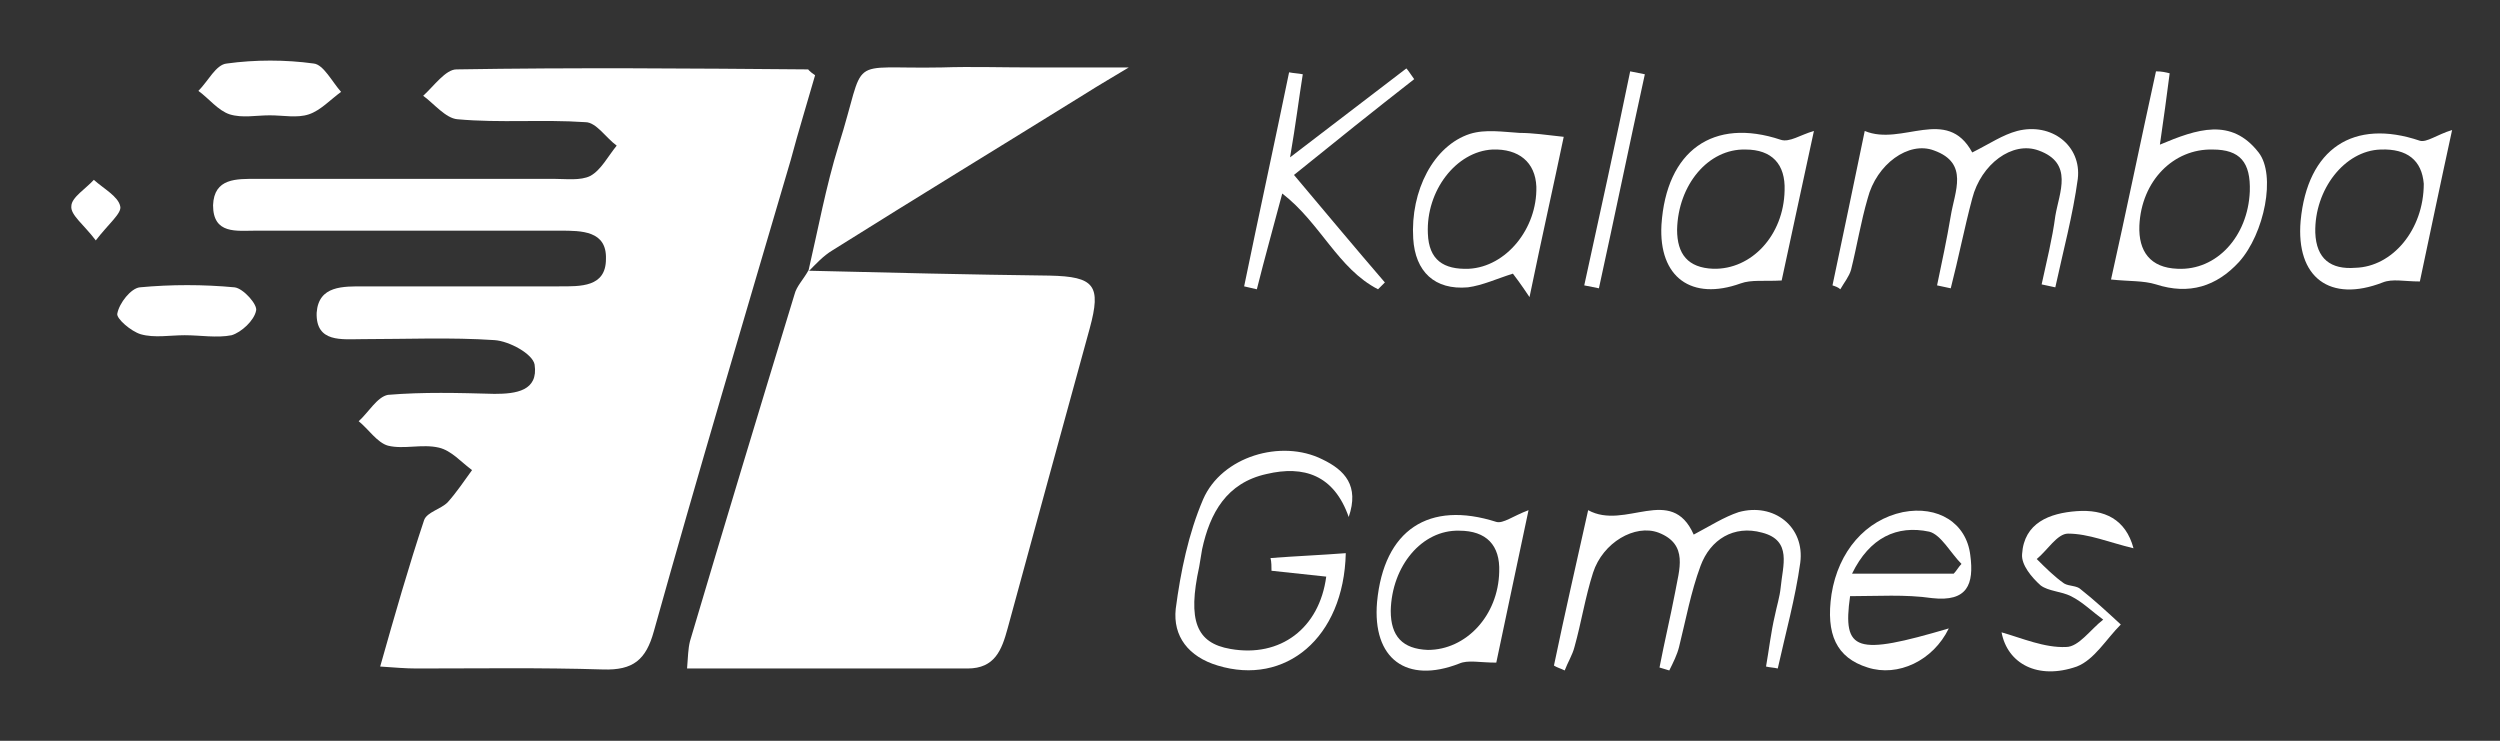 <?xml version="1.0" encoding="utf-8"?>
<!-- Generator: Adobe Illustrator 23.0.0, SVG Export Plug-In . SVG Version: 6.00 Build 0)  -->
<svg version="1.1" id="Ebene_1" xmlns="http://www.w3.org/2000/svg" xmlns:xlink="http://www.w3.org/1999/xlink" x="0px" y="0px"
	 viewBox="0 0 255.8 75.8" style="enable-background:new 0 0 255.8 75.8;" xml:space="preserve">
<rect x="0" y="0" width="255.8" height="75.8" fill="#333333" stroke="none"/>
<style type="text/css">
	.st0{fill:#FFFFFF;}
</style>
<g>
	<path class="st0" d="M83.4,7.7c-0.8,2.8-1.7,5.7-2.5,8.7c-4.7,16-9.5,32.1-14,48.2c-0.8,2.9-2.1,4-5.2,3.9
		c-6.4-0.2-12.7-0.1-19.1-0.1c-1.1,0-2.2-0.1-3.7-0.2c1.5-5.3,2.9-10.2,4.5-15c0.3-0.8,1.7-1.1,2.4-1.8c0.9-1,1.7-2.2,2.5-3.3
		c-1.1-0.8-2.1-2-3.4-2.3c-1.7-0.4-3.6,0.2-5.2-0.2c-1.1-0.3-2-1.7-3-2.5c1-0.9,1.9-2.5,3-2.7c3.6-0.3,7.2-0.2,10.9-0.1
		c2.2,0,4.5-0.3,4.1-3c-0.2-1.1-2.6-2.4-4.1-2.5c-4.5-0.3-9-0.1-13.5-0.1c-2.1,0-4.8,0.4-4.7-2.7c0.2-2.8,2.7-2.7,4.9-2.7
		c6.6,0,13.2,0,19.9,0c2.2,0,4.8,0.1,4.8-2.8c0.1-2.9-2.5-2.9-4.7-2.9c-10.4,0-20.7,0-31.1,0c-2,0-4.4,0.4-4.4-2.6
		c0.1-2.8,2.4-2.7,4.5-2.7c10.1,0,20.2,0,30.4,0c1.2,0,2.7,0.2,3.7-0.3c1.1-0.6,1.8-2,2.7-3.1c-1.1-0.8-2.1-2.4-3.2-2.4
		c-4.4-0.3-8.7,0.1-13.1-0.3c-1.2-0.1-2.4-1.6-3.5-2.4c1.1-1,2.3-2.7,3.4-2.7c12-0.2,24-0.1,36,0C82.6,7,82.8,7.3,83.4,7.7z"/>
	<path class="st0" d="M82.7,27.7c8.2,0.2,16.5,0.4,24.7,0.5c4.6,0.1,5.3,1,4.1,5.4c-2.8,10.2-5.6,20.4-8.4,30.7
		c-0.6,2.2-1.3,4.1-4.1,4.1c-9.5,0-18.9,0-28.7,0c0.1-1.2,0.1-2,0.3-2.8c3.5-11.8,7.1-23.7,10.7-35.5C81.5,29.3,82.2,28.6,82.7,27.7
		C82.7,27.8,82.7,27.7,82.7,27.7z"/>
	<path class="st0" d="M82.7,27.8c1-4.3,1.8-8.7,3.1-12.9c3-9.5,0.5-7.8,10.6-8c3-0.1,6,0,9,0c3,0,6,0,10.1,0c-2,1.2-3.2,1.9-4.3,2.6
		c-8.7,5.4-17.4,10.7-26,16.1C84.2,26.2,83.5,27,82.7,27.8C82.7,27.7,82.7,27.8,82.7,27.8z"/>
	<path class="st0" d="M187.5,29.2c1.1-5.2,2.2-10.5,3.3-15.8c3.8,1.6,8.4-2.6,11,2.2c1.8-0.9,3.1-1.8,4.6-2.2
		c3.5-0.9,6.6,1.5,6.2,4.9c-0.5,3.7-1.5,7.4-2.3,11.1c-0.5-0.1-0.9-0.2-1.4-0.3c0.5-2.3,1.1-4.7,1.4-7c0.4-2.4,1.9-5.4-1.7-6.7
		c-2.7-1-5.9,1.4-6.8,4.9c-0.8,3-1.4,6.1-2.2,9.2c-0.5-0.1-0.9-0.2-1.4-0.3c0.5-2.4,1-4.7,1.4-7.1c0.4-2.5,1.9-5.4-1.7-6.7
		c-2.6-1-5.9,1.4-6.8,4.9c-0.7,2.4-1.1,4.9-1.7,7.3c-0.2,0.7-0.7,1.3-1.1,2C188.1,29.4,187.8,29.3,187.5,29.2z"/>
	<path class="st0" d="M159,68.1c1.1-5.3,2.3-10.5,3.5-15.9c3.8,2.1,8.5-2.7,10.8,2.5c1.7-0.9,3.1-1.8,4.6-2.3c3.6-1,6.8,1.5,6.3,5.2
		c-0.5,3.6-1.5,7.2-2.3,10.8c-0.4-0.1-0.8-0.1-1.2-0.2c0.3-1.7,0.5-3.5,0.9-5.2c0.2-1,0.5-1.9,0.6-2.9c0.2-2.2,1.2-4.8-1.9-5.6
		c-2.9-0.8-5.3,0.7-6.3,3.4c-1,2.7-1.5,5.5-2.2,8.3c-0.2,0.8-0.6,1.6-1,2.4c-0.3-0.1-0.7-0.2-1-0.3c0.5-2.6,1.1-5.1,1.6-7.7
		c0.4-2.3,1.4-4.9-1.7-6.1c-2.4-0.9-5.7,1-6.7,4.1c-0.8,2.5-1.2,5.1-1.9,7.6c-0.2,0.8-0.7,1.6-1,2.4C159.7,68.4,159.3,68.3,159,68.1
		z"/>
	<path class="st0" d="M138,52.9c-1.5-4.3-4.6-5.3-8.4-4.4c-4.1,0.9-5.8,4-6.6,7.7c-0.1,0.6-0.2,1.2-0.3,1.8
		c-1.2,5.5-0.3,7.8,3.2,8.4c5.1,0.9,9.1-2.1,9.8-7.4c-1.9-0.2-3.8-0.4-5.6-0.6c0-0.4,0-0.9-0.1-1.3c2.6-0.2,5.1-0.3,7.7-0.5
		c-0.2,8.7-6.2,13.6-13.1,11.5c-3-0.9-4.6-3-4.3-5.8c0.5-3.8,1.3-7.7,2.8-11.2c1.9-4.4,8-6.2,12.2-4.1
		C137.6,48.1,139.1,49.7,138,52.9z"/>
	<path class="st0" d="M222,7.5c-0.3,2.3-0.6,4.6-1,7.3c3.8-1.6,7.3-2.8,10.1,0.8c1.8,2.3,0.6,8.3-2,11.2c-2.3,2.5-5.1,3.4-8.5,2.3
		c-1.3-0.4-2.7-0.3-4.6-0.5c1.5-6.7,3-14,4.6-21.3C221.2,7.3,221.6,7.4,222,7.5z M230.2,19.6c0.1-3-1-4.3-3.8-4.3
		c-4-0.1-7.3,3.2-7.5,7.8c-0.1,2.6,1.1,4.3,3.9,4.4C226.8,27.7,230,24.2,230.2,19.6z"/>
	<path class="st0" d="M144.7,8.1c-4.1,3.2-8.1,6.4-12.3,9.8c3.2,3.8,6.2,7.4,9.3,11c-0.2,0.2-0.4,0.4-0.7,0.7
		c-4.1-2.1-5.9-6.8-9.8-9.8c-0.9,3.4-1.8,6.6-2.6,9.8c-0.4-0.1-0.9-0.2-1.3-0.3c1.5-7.3,3.1-14.6,4.6-21.9c0.5,0.1,0.9,0.1,1.4,0.2
		c-0.4,2.5-0.7,5-1.3,8.5c4.3-3.3,8.1-6.2,11.9-9.1C144.1,7.2,144.4,7.7,144.7,8.1z"/>
	<path class="st0" d="M189.3,61c-0.8,5.7,0.6,6.1,10.1,3.3c-1.6,3.3-5.2,5-8.3,4c-3.2-1-4.3-3.4-3.7-7.5c0.7-4.4,3.5-7.6,7.3-8.4
		c3.6-0.7,6.5,1.1,6.9,4.4c0.4,3-0.3,4.8-3.9,4.4C194.9,60.8,192.1,61,189.3,61z M189.5,58.7c3.8,0,7.1,0,10.4,0
		c0.3-0.3,0.5-0.7,0.8-1c-1.1-1.1-2.1-3-3.3-3.3C194.1,53.7,191.3,55,189.5,58.7z"/>
	<path class="st0" d="M156.5,30.4c-1-1.5-1.4-2-1.7-2.4c-1.6,0.5-3.1,1.2-4.6,1.4c-3.4,0.3-5.4-1.6-5.6-5c-0.3-4.9,2.1-9.5,5.8-10.7
		c1.6-0.5,3.4-0.2,5.1-0.1c1.3,0,2.7,0.2,4.5,0.4C159,18.8,157.8,24.1,156.5,30.4z M157.2,19.1c-0.1-2.5-1.8-3.9-4.5-3.8
		c-3.7,0.2-6.8,4.2-6.6,8.6c0.1,2.7,1.6,3.7,4.2,3.6C154.1,27.3,157.3,23.4,157.2,19.1z"/>
	<path class="st0" d="M185.6,13.4c-1.2,5.5-2.3,10.7-3.3,15.3c-1.8,0.1-3.1-0.1-4.2,0.3c-5,1.8-8.4-0.6-8.1-6
		c0.5-7.6,5.3-11,12.2-8.7C183.1,14.6,184.2,13.8,185.6,13.4z M175.3,27.5c3.9,0.1,7.2-3.4,7.3-8c0.1-2.7-1.3-4.2-4-4.2
		c-3.8-0.1-6.9,3.6-7,8.2C171.6,26,172.7,27.4,175.3,27.5z"/>
	<path class="st0" d="M250.9,13.3c-1.2,5.5-2.3,10.8-3.3,15.5c-1.6,0-2.8-0.3-3.8,0.1c-5.4,2.1-8.9-0.5-8.4-6.3
		c0.7-7.4,5.4-10.5,12.2-8.2C248.3,14.6,249.3,13.8,250.9,13.3z M248,18.8c-0.2-2.4-1.7-3.6-4.4-3.5c-3.7,0.1-6.8,4.1-6.7,8.5
		c0.1,2.7,1.6,3.8,4.1,3.6C244.8,27.3,248,23.5,248,18.8z"/>
	<path class="st0" d="M156.4,52.2c-1.2,5.6-2.3,10.9-3.3,15.6c-1.7,0-2.9-0.3-3.8,0.1c-5.4,2.1-8.9-0.5-8.4-6.3
		c0.7-7.4,5.3-10.4,12.2-8.2C153.8,53.6,154.8,52.8,156.4,52.2z M146.1,66.5c3.9,0,7.2-3.5,7.3-8c0.1-2.7-1.3-4.2-4.1-4.2
		c-3.8-0.1-6.9,3.6-7,8.2C142.3,65.1,143.5,66.4,146.1,66.5z"/>
	<path class="st0" d="M27.6,11.8c-1.4,0-2.8,0.3-4.1-0.1c-1.2-0.4-2.1-1.6-3.2-2.4c1-1,1.8-2.7,2.9-2.8c2.9-0.4,6-0.4,8.9,0
		c1,0.1,1.9,1.9,2.8,2.9c-1.1,0.8-2.1,1.9-3.3,2.3C30.4,12.1,29,11.8,27.6,11.8z"/>
	<path class="st0" d="M204.8,64.7c2.1,0.6,4.4,1.6,6.6,1.5c1.3,0,2.5-1.8,3.8-2.8c-1.1-0.8-2.1-1.8-3.3-2.4c-1-0.5-2.3-0.5-3.1-1.1
		c-0.9-0.8-2-2.1-1.9-3.2c0.2-3.2,2.8-4.2,5.6-4.4c2.8-0.2,5,0.8,5.8,3.8c-2.5-0.6-4.6-1.5-6.7-1.5c-1.1,0-2.1,1.7-3.2,2.6
		c0.9,0.9,1.8,1.8,2.8,2.5c0.5,0.3,1.3,0.2,1.7,0.6c1.4,1.1,2.8,2.4,4.1,3.6c-1.5,1.5-2.7,3.6-4.5,4.3
		C208.5,69.6,205.4,67.9,204.8,64.7z"/>
	<path class="st0" d="M18.9,34.3c-1.5,0-3.1,0.3-4.5-0.1c-1-0.3-2.5-1.6-2.4-2.1c0.2-1.1,1.4-2.6,2.3-2.7c3.2-0.3,6.5-0.3,9.7,0
		c0.9,0.1,2.4,1.8,2.2,2.4c-0.2,1-1.5,2.2-2.5,2.5C22.2,34.6,20.5,34.3,18.9,34.3C18.9,34.3,18.9,34.3,18.9,34.3z"/>
	<path class="st0" d="M168.3,7.6c-1.6,7.3-3.1,14.6-4.7,21.9c-0.5-0.1-1-0.2-1.5-0.3c1.6-7.3,3.2-14.6,4.7-21.9
		C167.3,7.4,167.8,7.5,168.3,7.6z"/>
	<path class="st0" d="M9.8,24.6c-1.2-1.6-2.6-2.6-2.5-3.5c0-0.9,1.5-1.8,2.3-2.7c1,0.9,2.5,1.7,2.7,2.7
		C12.5,21.8,11.1,22.9,9.8,24.6z"/>
</g>
</svg>
